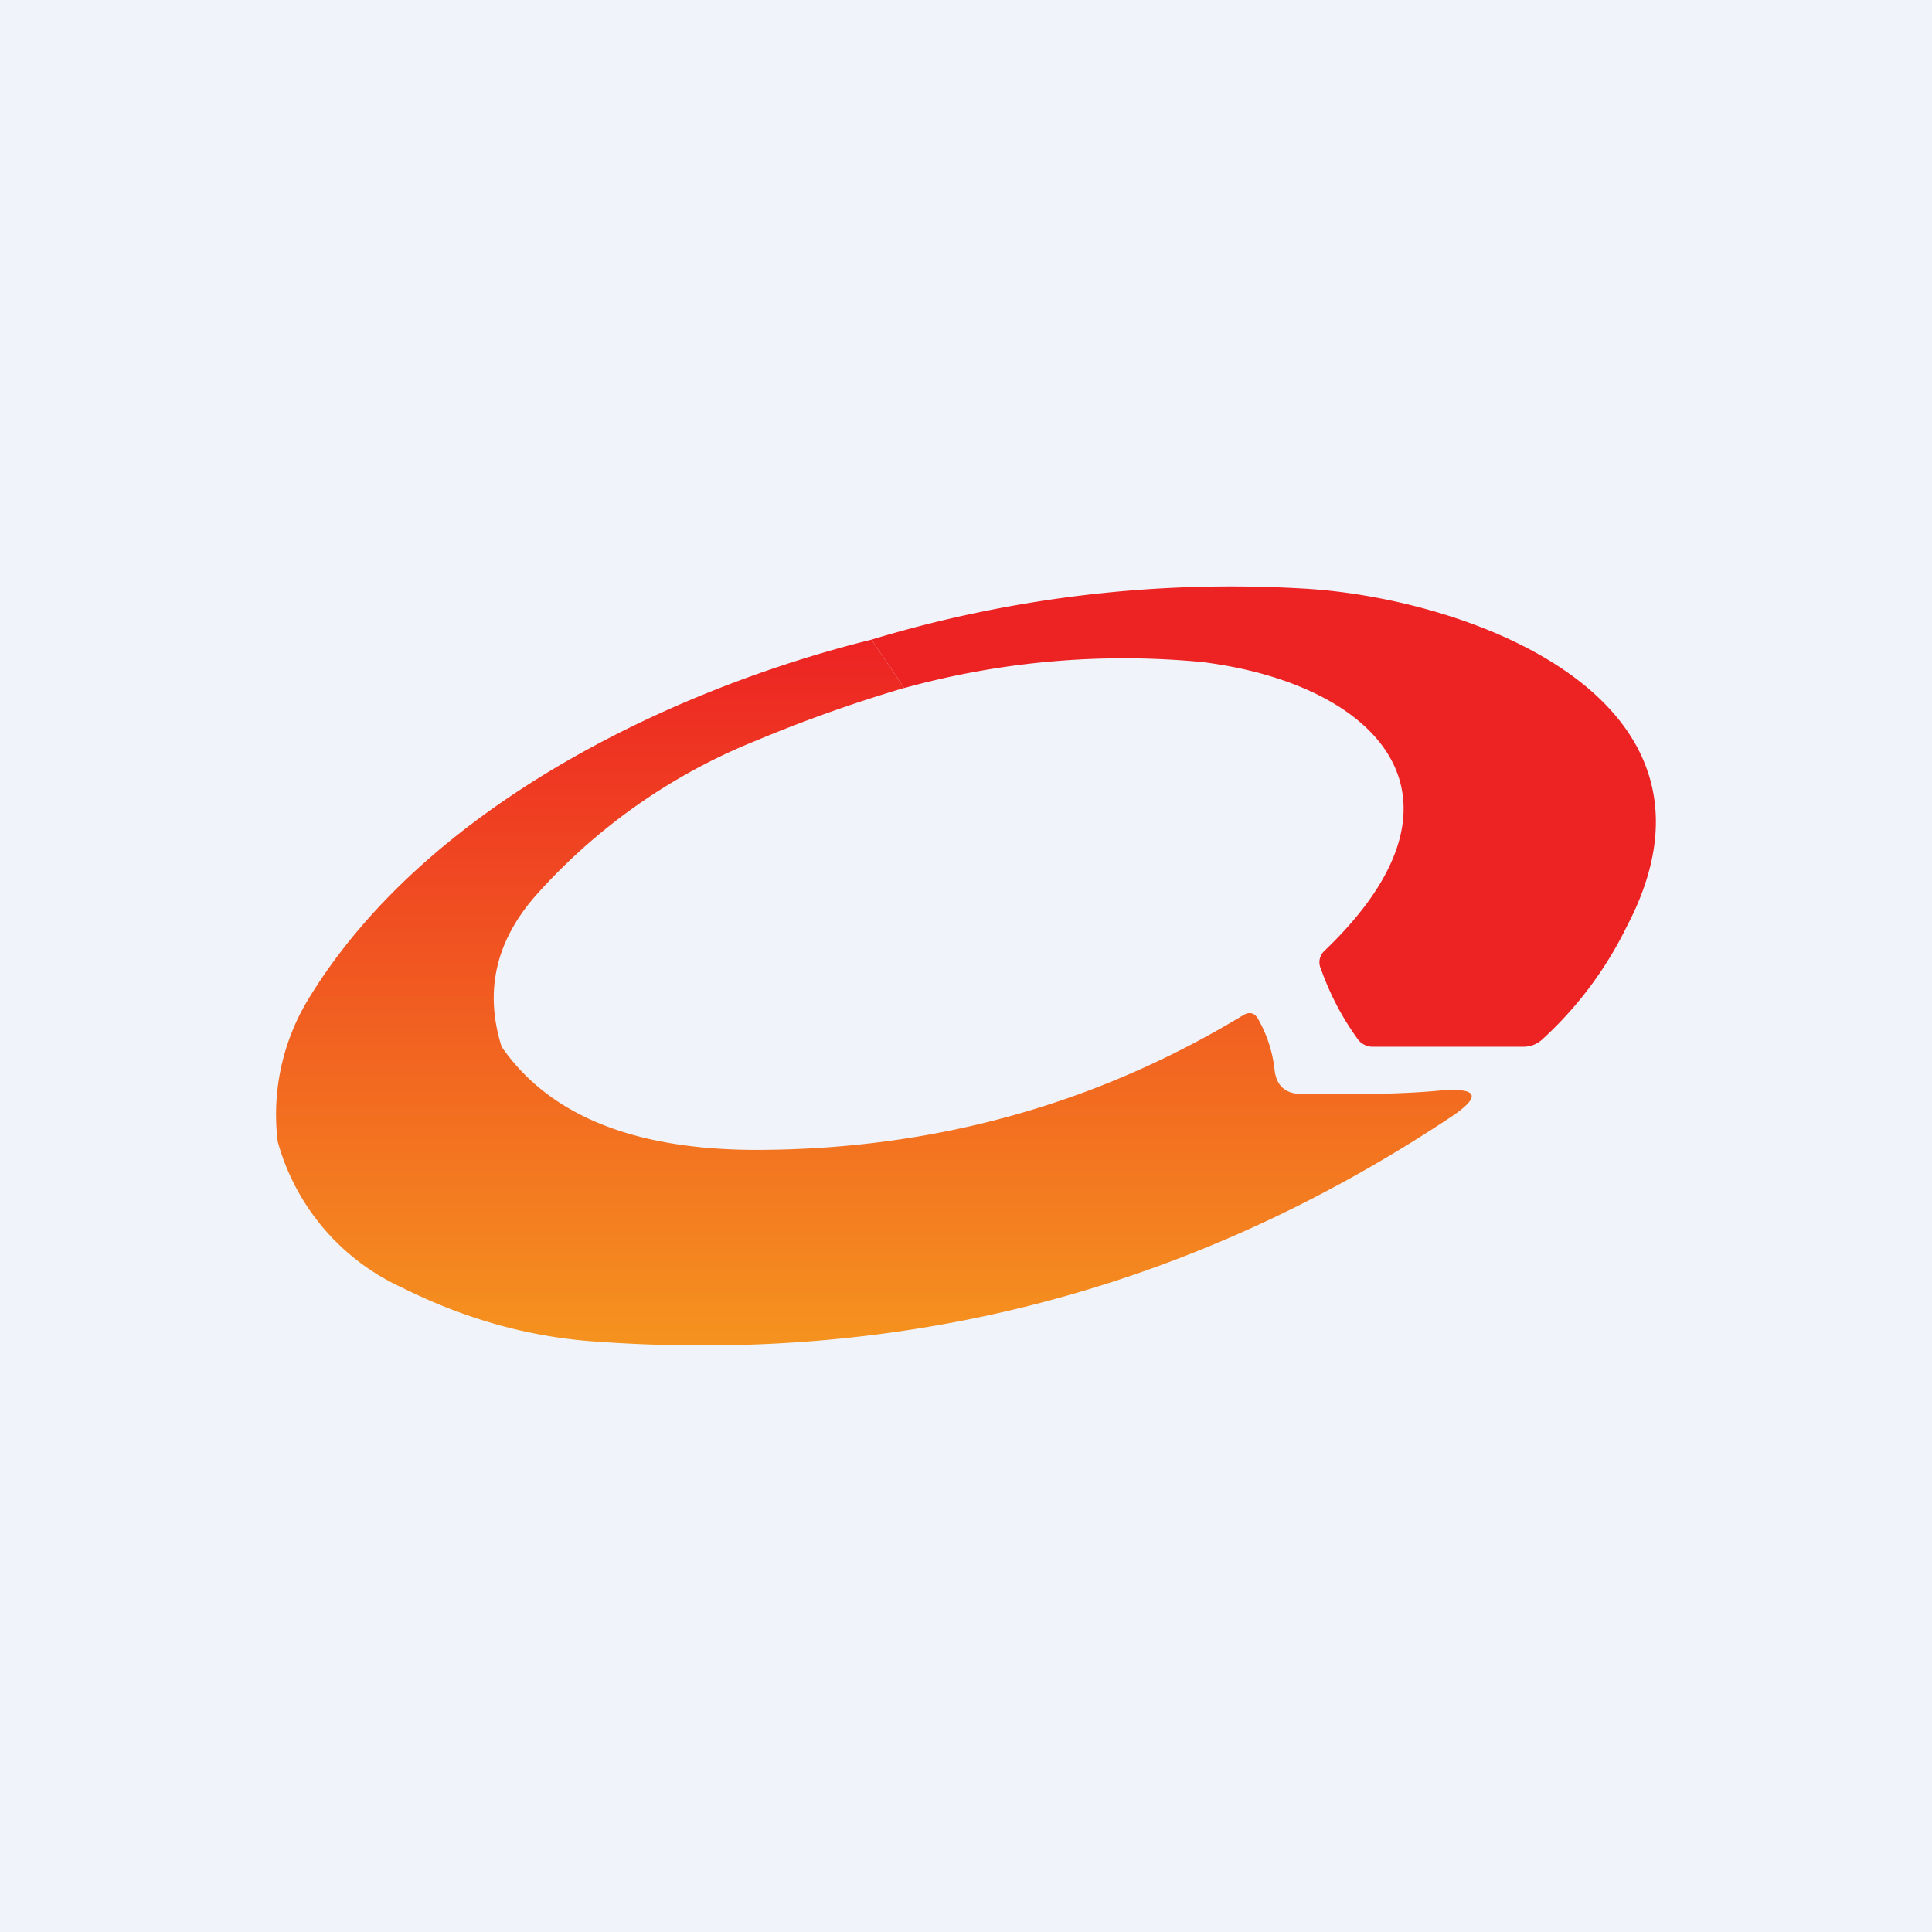 <!-- by TradeStack --><svg width="56" height="56" viewBox="0 0 56 56" xmlns="http://www.w3.org/2000/svg"><path fill="#F0F3FA" d="M0 0h56v56H0z"/><path d="m26.21 19.94-.95-1.4a35.95 35.95 0 0 1 12.53-1.48c4.77.27 12.84 3.19 9.36 9.8a10.92 10.92 0 0 1-2.46 3.28.8.8 0 0 1-.54.2H39.8a.54.54 0 0 1-.43-.2 8 8 0 0 1-1.08-2.05.45.45 0 0 1 .1-.53c4.74-4.53 1.43-7.75-3.54-8.37a23.9 23.9 0 0 0-8.63.75Z" fill="#ED2323"/><path d="m26.21 19.94-.95-1.4c-6 1.49-12.98 4.94-16.31 10.4a6.44 6.44 0 0 0-.9 4.15 6.57 6.57 0 0 0 3.6 4.23c1.8.9 3.6 1.4 5.4 1.55 9.07.7 17.4-1.45 24.97-6.47.94-.62.84-.88-.28-.79-1.05.1-2.38.12-4 .1-.5 0-.76-.26-.8-.74a3.8 3.8 0 0 0-.46-1.41c-.1-.2-.26-.25-.45-.13-4.3 2.6-9 3.89-14.09 3.9-2.77 0-5.75-.6-7.4-2.99-.5-1.59-.18-3.04.97-4.36a17.04 17.04 0 0 1 6.4-4.51 41.7 41.7 0 0 1 4.3-1.53Z" fill="url(#a)"/><defs><linearGradient id="a" x1="25.33" y1="18.55" x2="25.33" y2="39" gradientUnits="userSpaceOnUse"><stop stop-color="#ED2323"/><stop offset="1" stop-color="#F5931F"/></linearGradient></defs></svg>